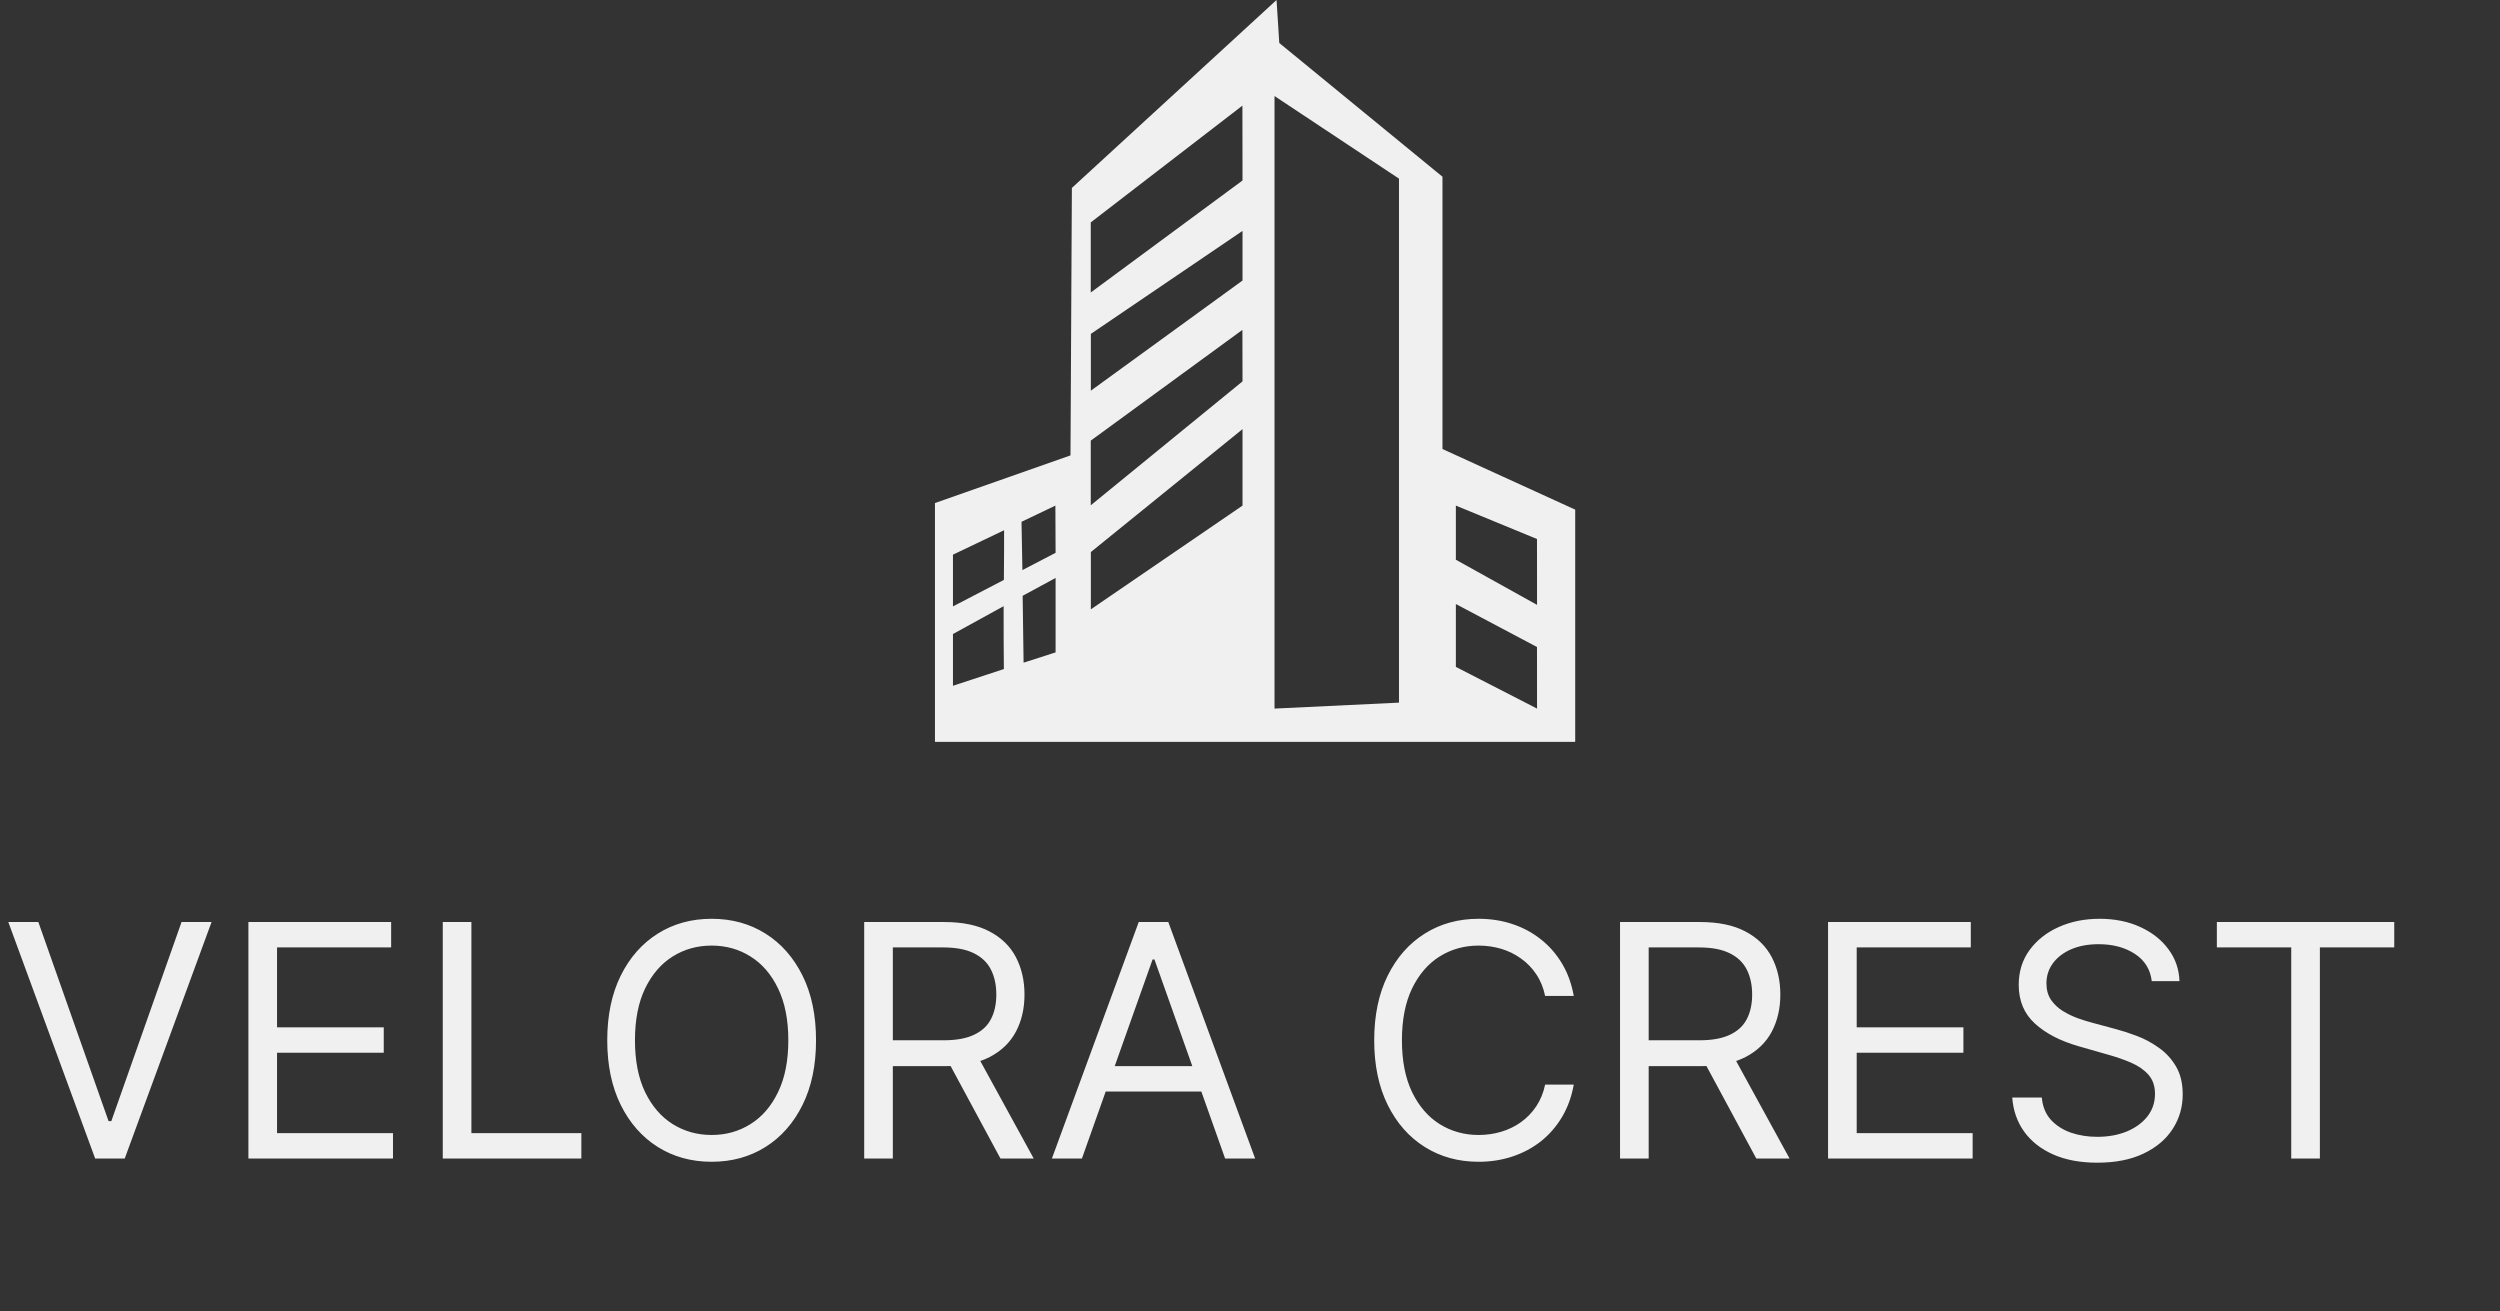 <svg width="246" height="129" viewBox="0 0 246 129" fill="none" xmlns="http://www.w3.org/2000/svg">
<rect x="0" y="0" width="246" height="129" fill="#333333" stroke="none"/>
<path d="M3.773 90.727L10.682 110.318H10.954L17.864 90.727H20.818L12.273 114H9.364L0.818 90.727H3.773ZM24.443 114V90.727H38.489V93.227H27.261V101.091H37.761V103.591H27.261V111.5H38.67V114H24.443ZM43.568 114V90.727H46.386V111.5H57.205V114H43.568ZM80.298 102.364C80.298 104.818 79.855 106.939 78.969 108.727C78.082 110.515 76.867 111.894 75.321 112.864C73.776 113.833 72.01 114.318 70.026 114.318C68.041 114.318 66.276 113.833 64.73 112.864C63.185 111.894 61.969 110.515 61.082 108.727C60.196 106.939 59.753 104.818 59.753 102.364C59.753 99.909 60.196 97.788 61.082 96C61.969 94.212 63.185 92.833 64.73 91.864C66.276 90.894 68.041 90.409 70.026 90.409C72.01 90.409 73.776 90.894 75.321 91.864C76.867 92.833 78.082 94.212 78.969 96C79.855 97.788 80.298 99.909 80.298 102.364ZM77.571 102.364C77.571 100.348 77.234 98.648 76.56 97.261C75.893 95.875 74.988 94.826 73.844 94.114C72.707 93.401 71.435 93.046 70.026 93.046C68.617 93.046 67.34 93.401 66.196 94.114C65.06 94.826 64.154 95.875 63.48 97.261C62.813 98.648 62.48 100.348 62.48 102.364C62.48 104.379 62.813 106.08 63.48 107.466C64.154 108.852 65.06 109.902 66.196 110.614C67.34 111.326 68.617 111.682 70.026 111.682C71.435 111.682 72.707 111.326 73.844 110.614C74.988 109.902 75.893 108.852 76.56 107.466C77.234 106.08 77.571 104.379 77.571 102.364ZM85.037 114V90.727H92.901C94.719 90.727 96.211 91.038 97.378 91.659C98.544 92.273 99.408 93.117 99.969 94.193C100.529 95.269 100.81 96.492 100.81 97.864C100.81 99.235 100.529 100.451 99.969 101.511C99.408 102.572 98.548 103.405 97.389 104.011C96.23 104.61 94.749 104.909 92.946 104.909H86.582V102.364H92.855C94.097 102.364 95.097 102.182 95.855 101.818C96.62 101.455 97.173 100.939 97.514 100.273C97.863 99.599 98.037 98.796 98.037 97.864C98.037 96.932 97.863 96.117 97.514 95.421C97.166 94.724 96.609 94.186 95.844 93.807C95.079 93.421 94.067 93.227 92.81 93.227H87.855V114H85.037ZM95.992 103.545L101.719 114H98.446L92.81 103.545H95.992ZM106.46 114H103.506L112.051 90.727H114.96L123.506 114H120.551L113.597 94.409H113.415L106.46 114ZM107.551 104.909H119.46V107.409H107.551V104.909ZM154.858 98H152.04C151.873 97.189 151.581 96.477 151.165 95.864C150.756 95.25 150.256 94.735 149.665 94.318C149.081 93.894 148.434 93.576 147.722 93.364C147.009 93.151 146.267 93.046 145.494 93.046C144.085 93.046 142.809 93.401 141.665 94.114C140.528 94.826 139.623 95.875 138.949 97.261C138.282 98.648 137.949 100.348 137.949 102.364C137.949 104.379 138.282 106.08 138.949 107.466C139.623 108.852 140.528 109.902 141.665 110.614C142.809 111.326 144.085 111.682 145.494 111.682C146.267 111.682 147.009 111.576 147.722 111.364C148.434 111.152 149.081 110.837 149.665 110.42C150.256 109.996 150.756 109.477 151.165 108.864C151.581 108.242 151.873 107.53 152.04 106.727H154.858C154.646 107.917 154.259 108.981 153.699 109.92C153.138 110.86 152.441 111.659 151.608 112.318C150.775 112.97 149.839 113.466 148.801 113.807C147.771 114.148 146.669 114.318 145.494 114.318C143.509 114.318 141.744 113.833 140.199 112.864C138.653 111.894 137.438 110.515 136.551 108.727C135.665 106.939 135.222 104.818 135.222 102.364C135.222 99.909 135.665 97.788 136.551 96C137.438 94.212 138.653 92.833 140.199 91.864C141.744 90.894 143.509 90.409 145.494 90.409C146.669 90.409 147.771 90.579 148.801 90.921C149.839 91.261 150.775 91.761 151.608 92.421C152.441 93.072 153.138 93.867 153.699 94.807C154.259 95.739 154.646 96.803 154.858 98ZM159.412 114V90.727H167.276C169.094 90.727 170.586 91.038 171.753 91.659C172.92 92.273 173.783 93.117 174.344 94.193C174.904 95.269 175.185 96.492 175.185 97.864C175.185 99.235 174.904 100.451 174.344 101.511C173.783 102.572 172.923 103.405 171.764 104.011C170.605 104.61 169.124 104.909 167.321 104.909H160.957V102.364H167.23C168.473 102.364 169.473 102.182 170.23 101.818C170.995 101.455 171.548 100.939 171.889 100.273C172.238 99.599 172.412 98.796 172.412 97.864C172.412 96.932 172.238 96.117 171.889 95.421C171.541 94.724 170.984 94.186 170.219 93.807C169.454 93.421 168.442 93.227 167.185 93.227H162.23V114H159.412ZM170.366 103.545L176.094 114H172.821L167.185 103.545H170.366ZM179.881 114V90.727H193.926V93.227H182.699V101.091H193.199V103.591H182.699V111.5H194.108V114H179.881ZM211.733 96.546C211.597 95.394 211.044 94.5 210.074 93.864C209.104 93.227 207.915 92.909 206.506 92.909C205.475 92.909 204.574 93.076 203.801 93.409C203.036 93.742 202.438 94.201 202.006 94.784C201.581 95.367 201.369 96.03 201.369 96.773C201.369 97.394 201.517 97.928 201.812 98.375C202.116 98.814 202.502 99.182 202.972 99.477C203.441 99.765 203.934 100.004 204.449 100.193C204.964 100.375 205.438 100.523 205.869 100.636L208.233 101.273C208.839 101.432 209.513 101.652 210.256 101.932C211.006 102.212 211.722 102.595 212.403 103.08C213.093 103.557 213.661 104.17 214.108 104.92C214.555 105.67 214.778 106.591 214.778 107.682C214.778 108.939 214.449 110.076 213.79 111.091C213.138 112.106 212.184 112.913 210.926 113.511C209.676 114.11 208.157 114.409 206.369 114.409C204.703 114.409 203.259 114.14 202.04 113.602C200.828 113.064 199.873 112.314 199.176 111.352C198.487 110.39 198.097 109.273 198.006 108H200.915C200.991 108.879 201.286 109.606 201.801 110.182C202.324 110.75 202.983 111.174 203.778 111.455C204.581 111.727 205.445 111.864 206.369 111.864C207.445 111.864 208.411 111.689 209.267 111.341C210.123 110.985 210.801 110.492 211.301 109.864C211.801 109.227 212.051 108.485 212.051 107.636C212.051 106.864 211.835 106.235 211.403 105.75C210.972 105.265 210.403 104.871 209.699 104.568C208.994 104.265 208.233 104 207.415 103.773L204.551 102.955C202.733 102.432 201.294 101.686 200.233 100.716C199.172 99.746 198.642 98.477 198.642 96.909C198.642 95.606 198.994 94.47 199.699 93.5C200.411 92.523 201.366 91.765 202.562 91.227C203.767 90.682 205.112 90.409 206.597 90.409C208.097 90.409 209.43 90.678 210.597 91.216C211.763 91.746 212.688 92.474 213.369 93.398C214.059 94.322 214.422 95.371 214.46 96.546H211.733ZM218.139 93.227V90.727H235.594V93.227H228.276V114H225.457V93.227H218.139Z" fill="#F1F0F0"/>
<path d="M141.939 44.184V17.39L125.881 4.23L125.612 0L105.473 18.492L105.336 44.811L92 49.499V73H155V50.149L141.939 44.184ZM93.771 67.481V62.389L98.757 59.647C98.757 62.073 98.757 64.428 98.782 65.834L93.771 67.481ZM98.782 57.063L93.771 59.67V54.579L98.803 52.176C98.803 53.272 98.803 55.077 98.782 57.063ZM103.87 64.194L100.721 65.207L100.629 58.627L103.87 56.87V64.194ZM103.87 54.397L100.604 56.096L100.517 51.344L103.85 49.751L103.87 54.397ZM122.264 49.751L107.34 59.957V54.321L122.264 42.227V49.751ZM122.264 37.528L107.33 49.721V43.358L122.253 32.46L122.264 37.528ZM122.264 27.603L107.34 38.442V32.853L122.264 22.722V27.603ZM122.264 17.759L107.33 28.78V21.884L122.253 10.394L122.264 17.759ZM137.66 69.139L125.413 69.725V9.451L137.66 17.578V69.139ZM151.245 69.725L143.257 65.623V59.436L151.24 63.666L151.245 69.725ZM151.245 59.518L143.257 55.077V49.751L151.24 53.038L151.245 59.518Z" fill="#F1F0F0"/>
</svg>
